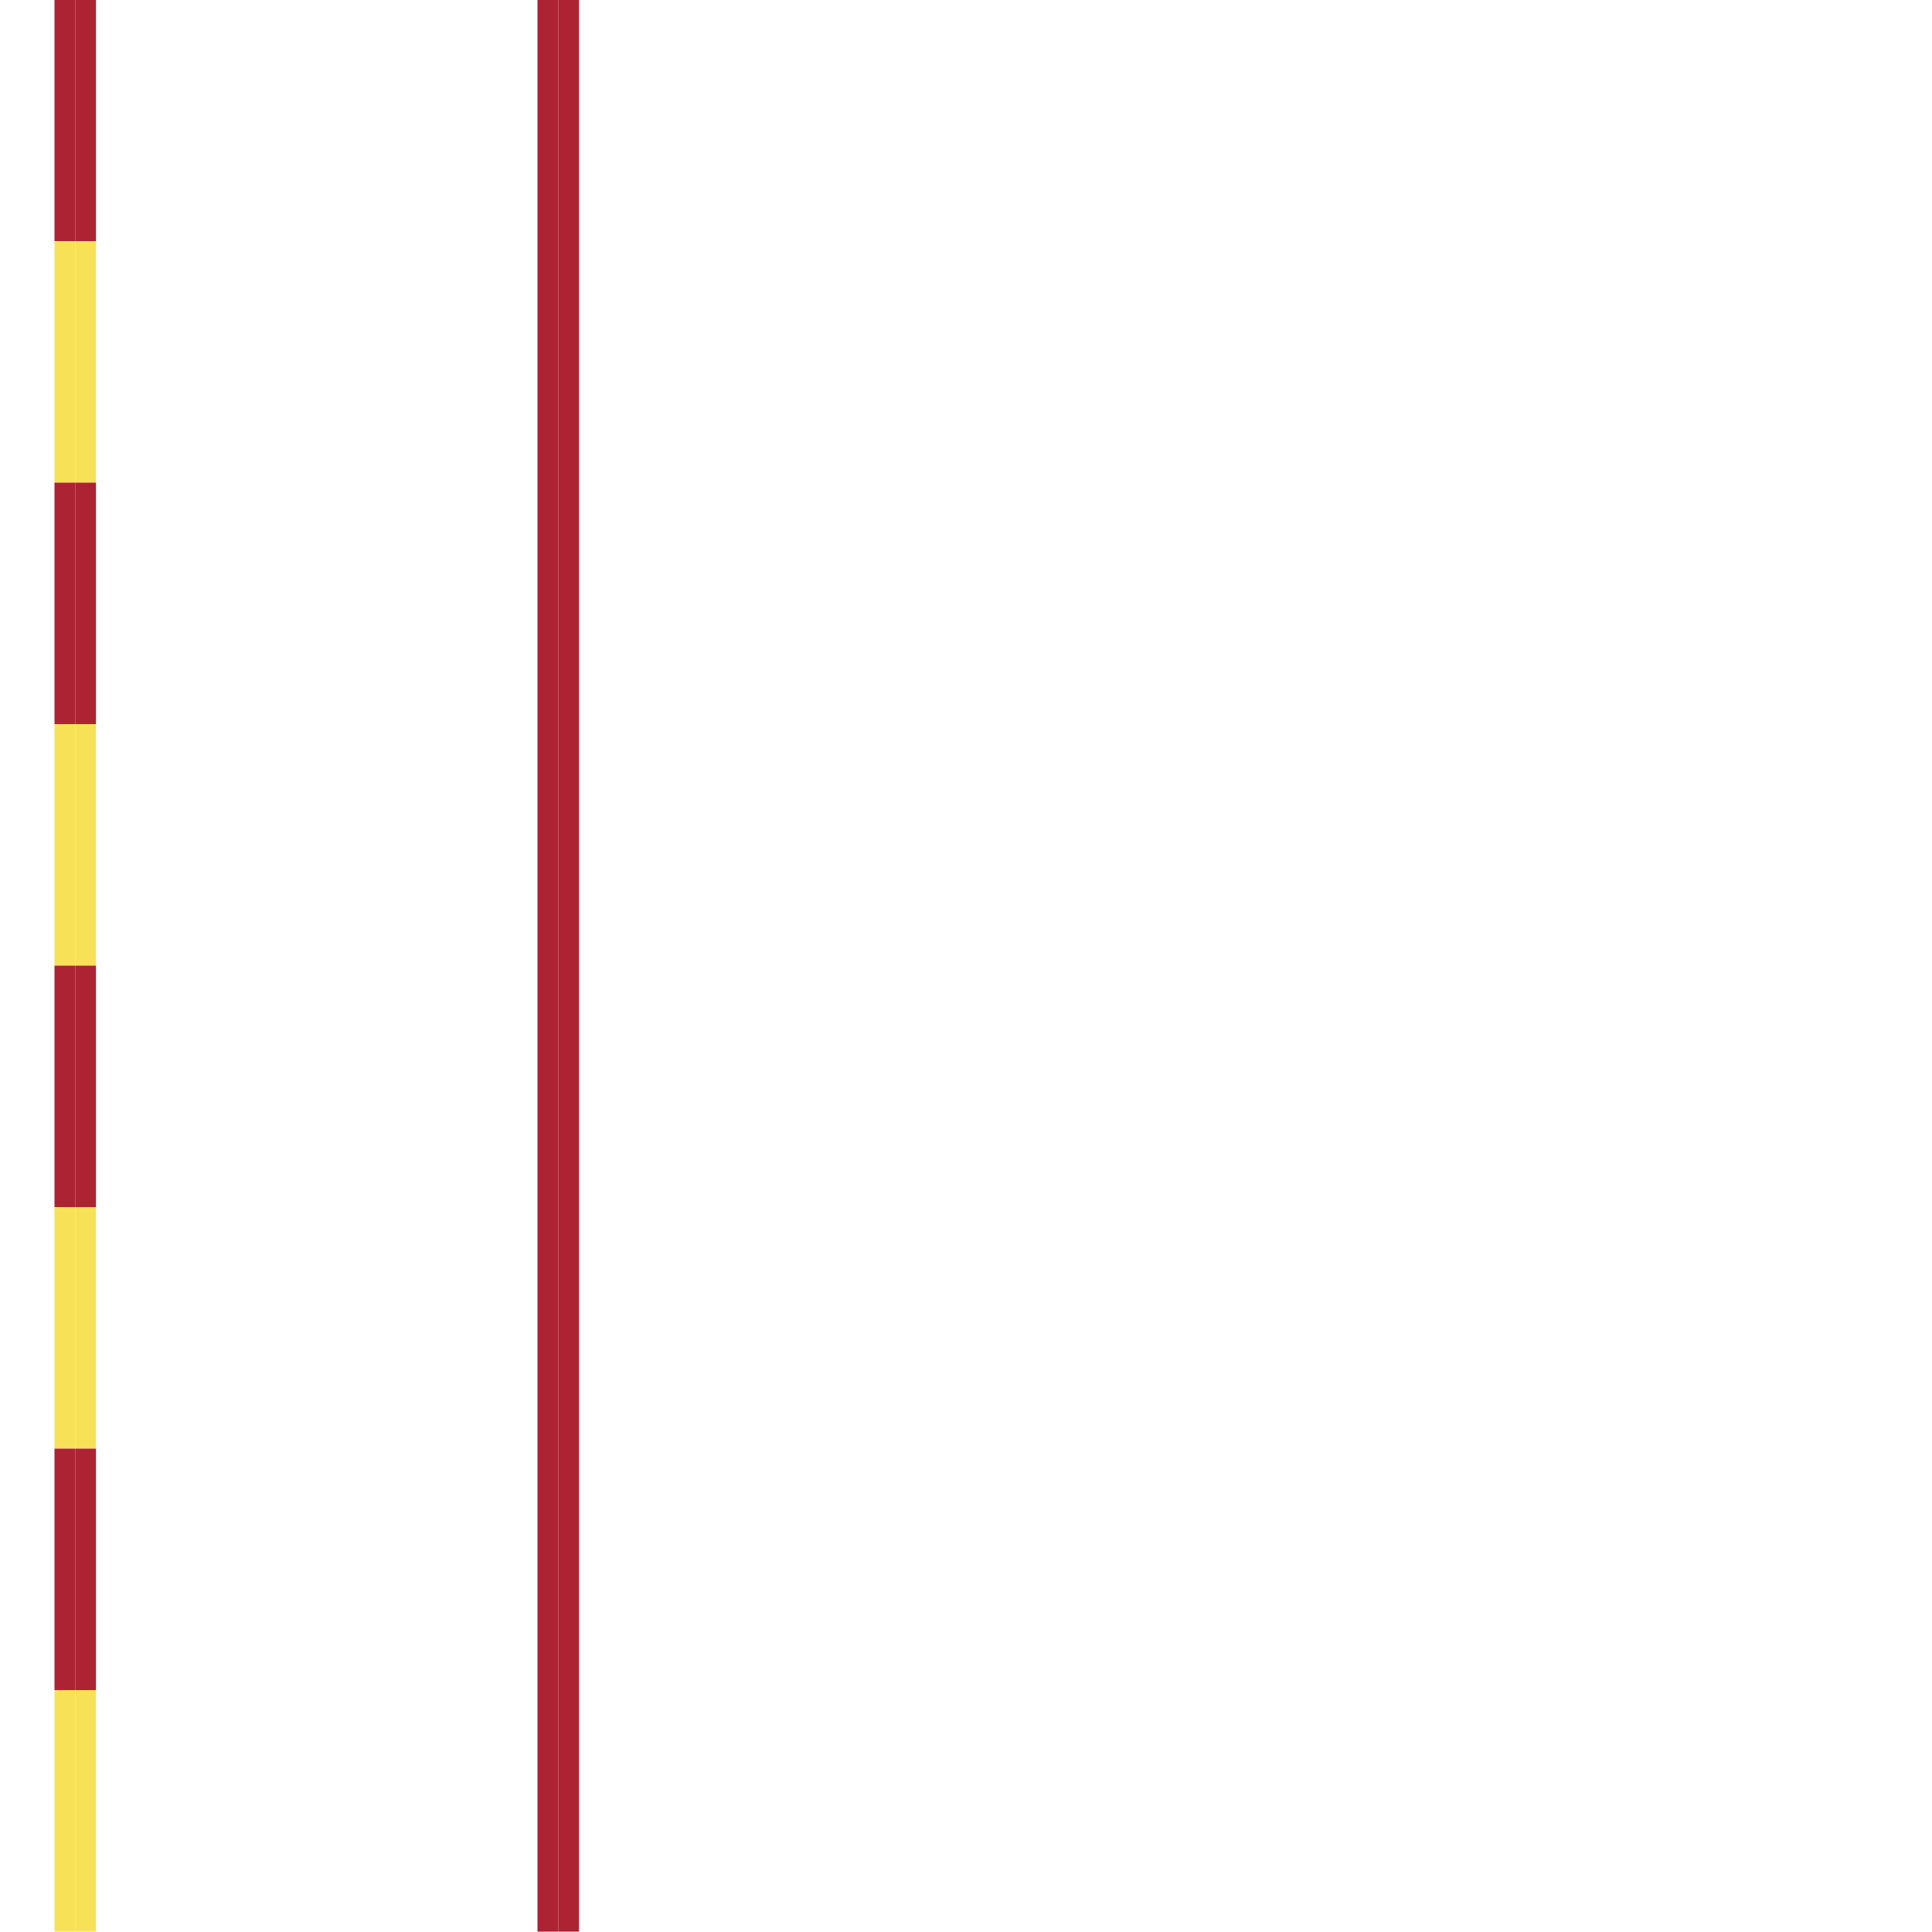 <svg id="Base_color" data-name="Base color" xmlns="http://www.w3.org/2000/svg" viewBox="0 0 2048 2048"><defs><style>.cls-1{fill:#ad2333;}.cls-2{fill:#f7e157;}</style></defs><title>SidewalksLayout</title><rect class="cls-1" x="57.75" y="-0.39" width="22" height="256"/><rect class="cls-2" x="57.75" y="255.61" width="22" height="256"/><rect class="cls-1" x="57.75" y="511.61" width="22" height="256"/><rect class="cls-2" x="57.75" y="767.61" width="22" height="256"/><rect class="cls-1" x="57.75" y="1023.61" width="22" height="256"/><rect class="cls-2" x="57.75" y="1279.61" width="22" height="256"/><rect class="cls-1" x="57.75" y="1535.61" width="22" height="256"/><rect class="cls-2" x="57.75" y="1791.61" width="22" height="256"/><rect class="cls-1" x="79.75" y="-0.39" width="22" height="256"/><rect class="cls-1" x="569.75" y="-0.39" width="22" height="2048"/><rect class="cls-1" x="591.75" y="-0.39" width="22" height="2048"/><rect class="cls-2" x="79.75" y="255.61" width="22" height="256"/><rect class="cls-1" x="79.75" y="511.61" width="22" height="256"/><rect class="cls-2" x="79.75" y="767.61" width="22" height="256"/><rect class="cls-1" x="79.75" y="1023.61" width="22" height="256"/><rect class="cls-2" x="79.75" y="1279.61" width="22" height="256"/><rect class="cls-1" x="79.75" y="1535.61" width="22" height="256"/><rect class="cls-2" x="79.75" y="1791.61" width="22" height="256"/></svg>